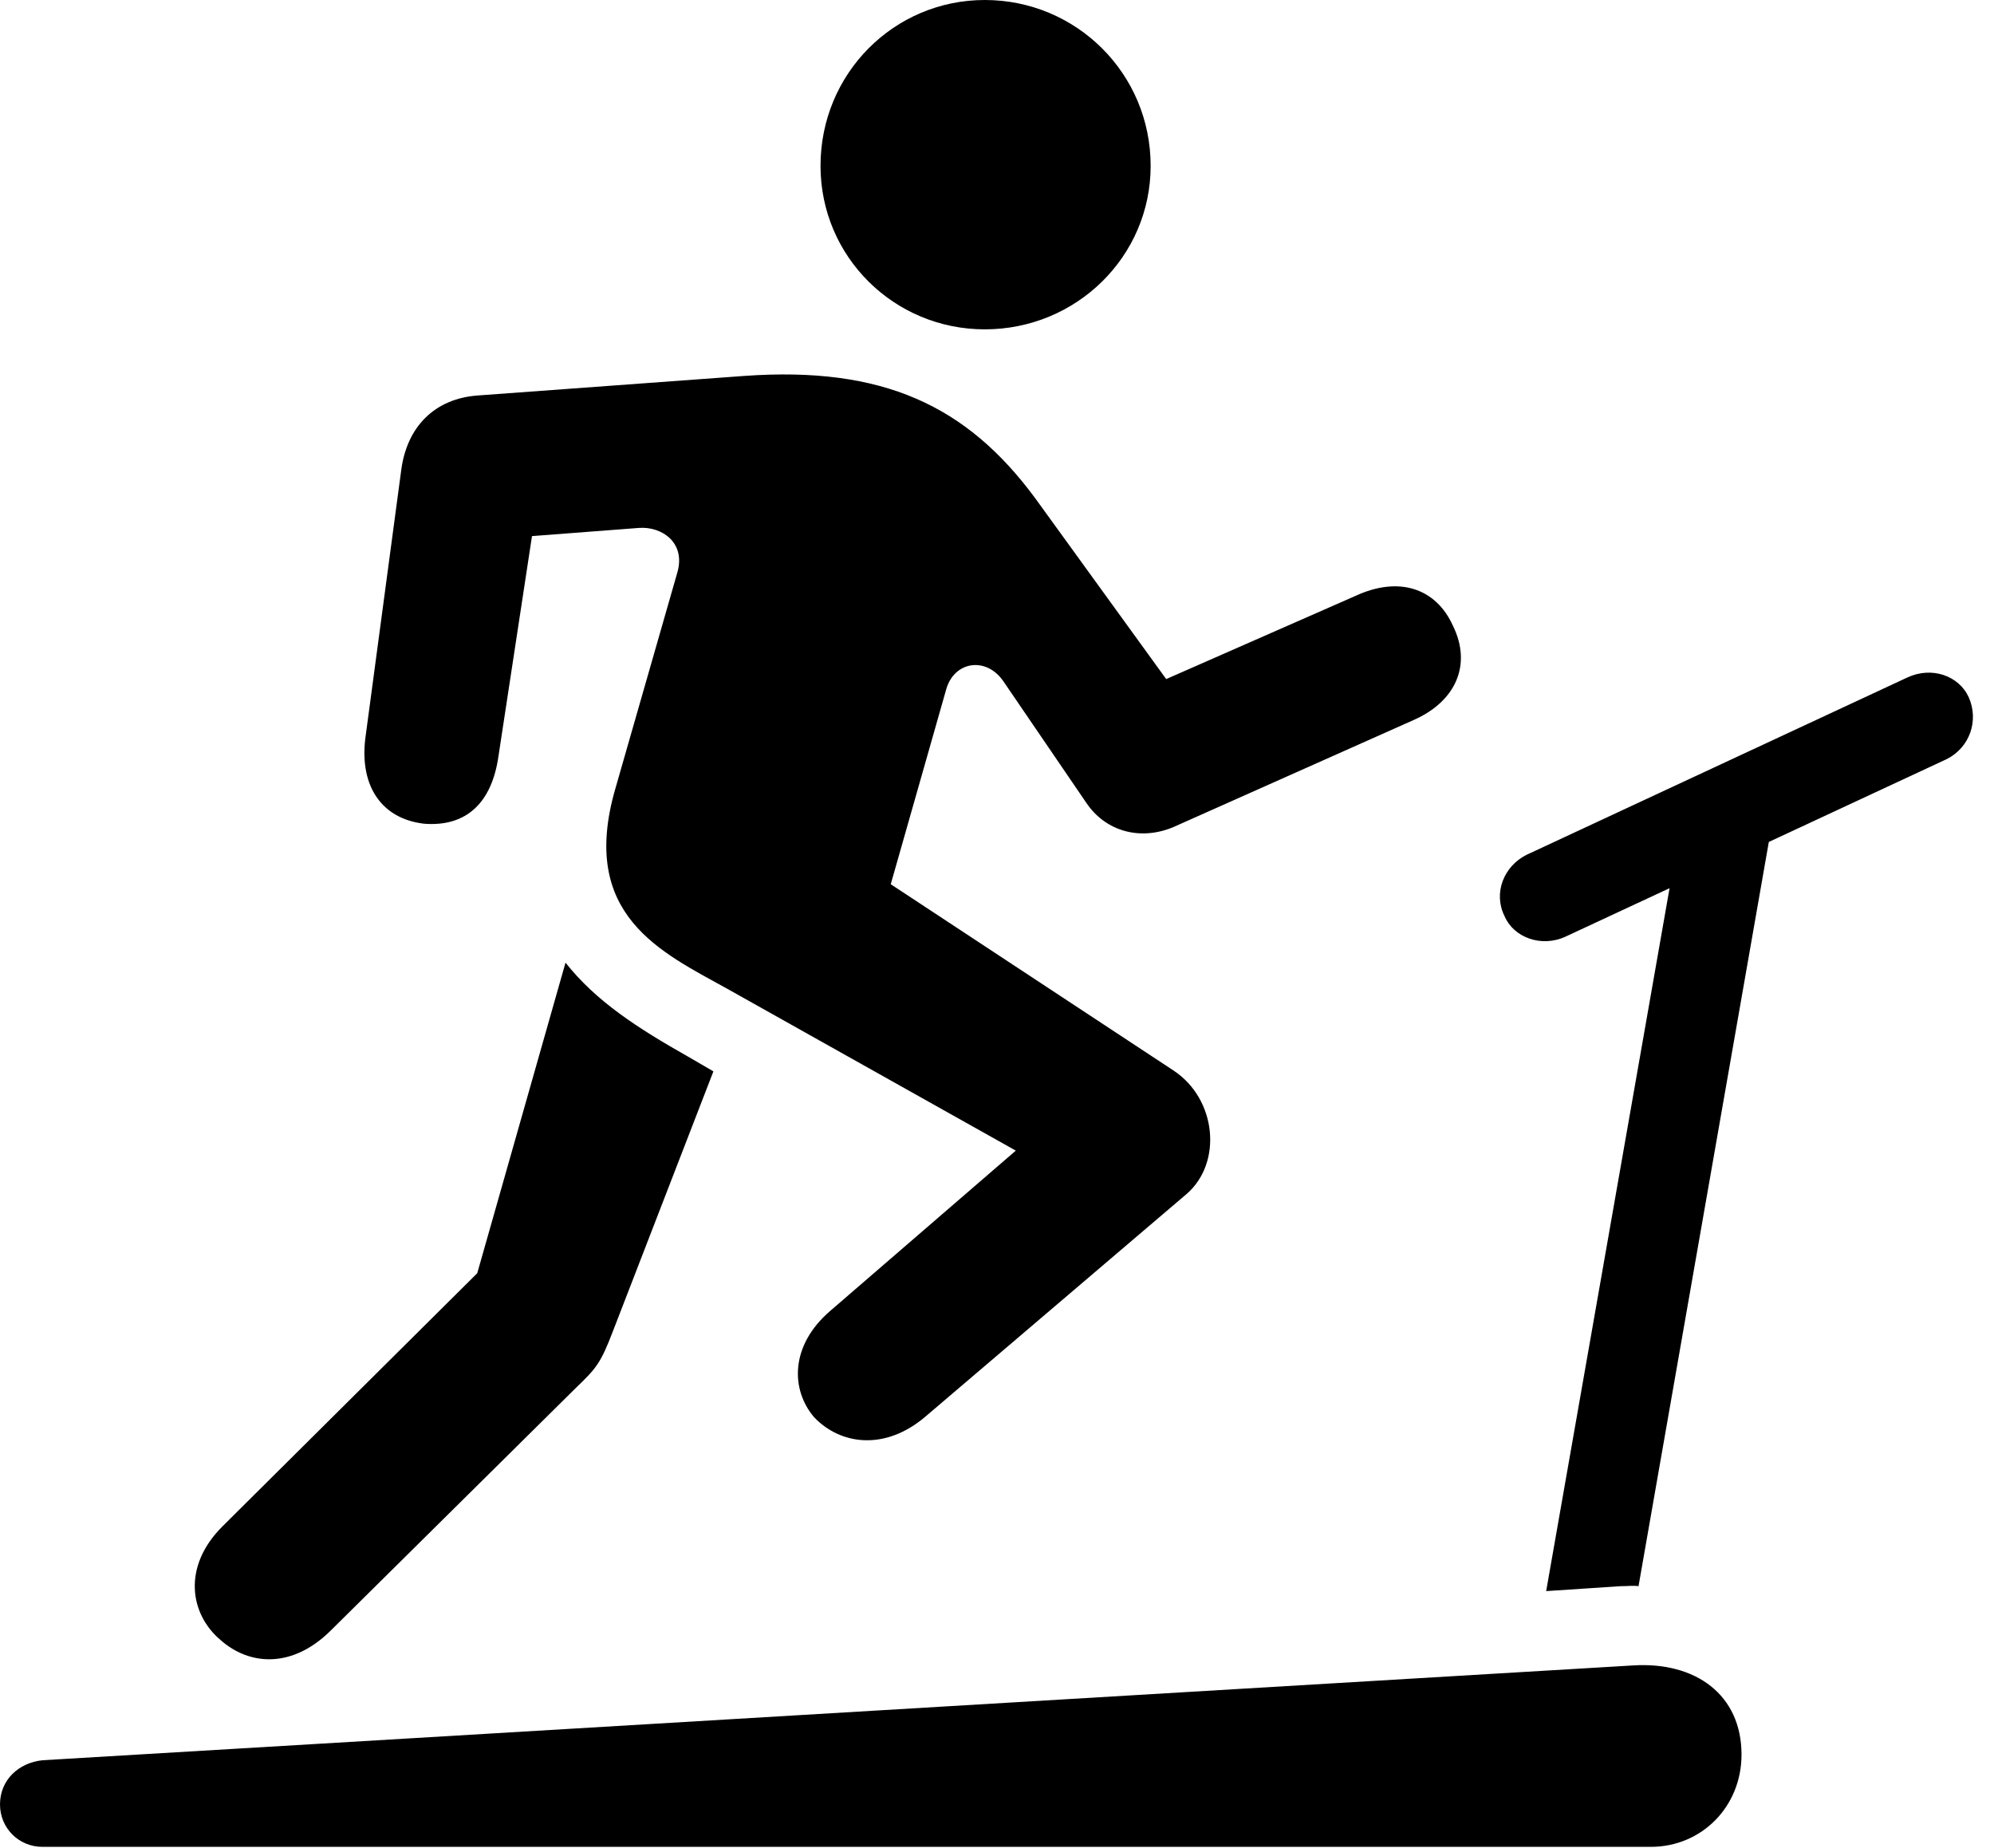 <svg version="1.1" xmlns="http://www.w3.org/2000/svg" xmlns:xlink="http://www.w3.org/1999/xlink" viewBox="0 0 33.359 30.912">
 <g>
  
  <path d="M16.475 5.51C18.006 5.51 19.25 4.293 19.25 2.775C19.25 1.23 18.006 0 16.475 0C14.957 0 13.727 1.23 13.727 2.775C13.727 4.293 14.957 5.51 16.475 5.51ZM12.168 16.543L16.994 19.25L13.891 21.93C13.207 22.518 13.234 23.256 13.617 23.707C14.055 24.172 14.807 24.281 15.49 23.693L19.852 19.975C20.453 19.455 20.357 18.389 19.633 17.91L14.902 14.793L15.832 11.525C15.969 11.06 16.502 10.979 16.789 11.402L18.17 13.426C18.498 13.918 19.086 14.068 19.633 13.836L23.652 12.045C24.363 11.73 24.623 11.115 24.309 10.473C24.021 9.83 23.393 9.639 22.682 9.967L19.51 11.361L17.322 8.34C16.174 6.781 14.766 6.125 12.455 6.289L7.984 6.617C7.273 6.672 6.809 7.137 6.713 7.861L6.111 12.359C6.016 13.152 6.385 13.699 7.096 13.781C7.807 13.836 8.23 13.426 8.34 12.646L8.9 8.969L10.691 8.832C11.074 8.805 11.471 9.078 11.334 9.57L10.295 13.193C9.68 15.312 11.06 15.928 12.168 16.543ZM3.691 27.439C4.17 27.863 4.881 27.918 5.523 27.289L9.639 23.215C9.98 22.887 10.049 22.805 10.254 22.271L11.935 17.924L11.512 17.678C10.664 17.199 9.967 16.748 9.461 16.105L7.984 21.301L3.719 25.539C3.049 26.209 3.172 27.002 3.691 27.439ZM25.17 15.326C25.32 15.682 25.785 15.859 26.195 15.668L32.566 12.701C32.949 12.51 33.113 12.059 32.935 11.662C32.772 11.307 32.32 11.143 31.91 11.334L25.539 14.301C25.156 14.492 24.979 14.943 25.17 15.326ZM25.867 26.619L27.111 26.537C27.248 26.537 27.316 26.523 27.412 26.537L29.736 13.262L28.082 14ZM0.711 30.898L27.617 30.898C28.465 30.898 29.135 30.229 29.135 29.354C29.135 28.355 28.369 27.795 27.316 27.863L0.711 29.449C0.314 29.49 0 29.777 0 30.188C0 30.584 0.314 30.898 0.711 30.898Z" style="fill:hsl(0 0 0/0.85)"></path>
 </g>
</svg>